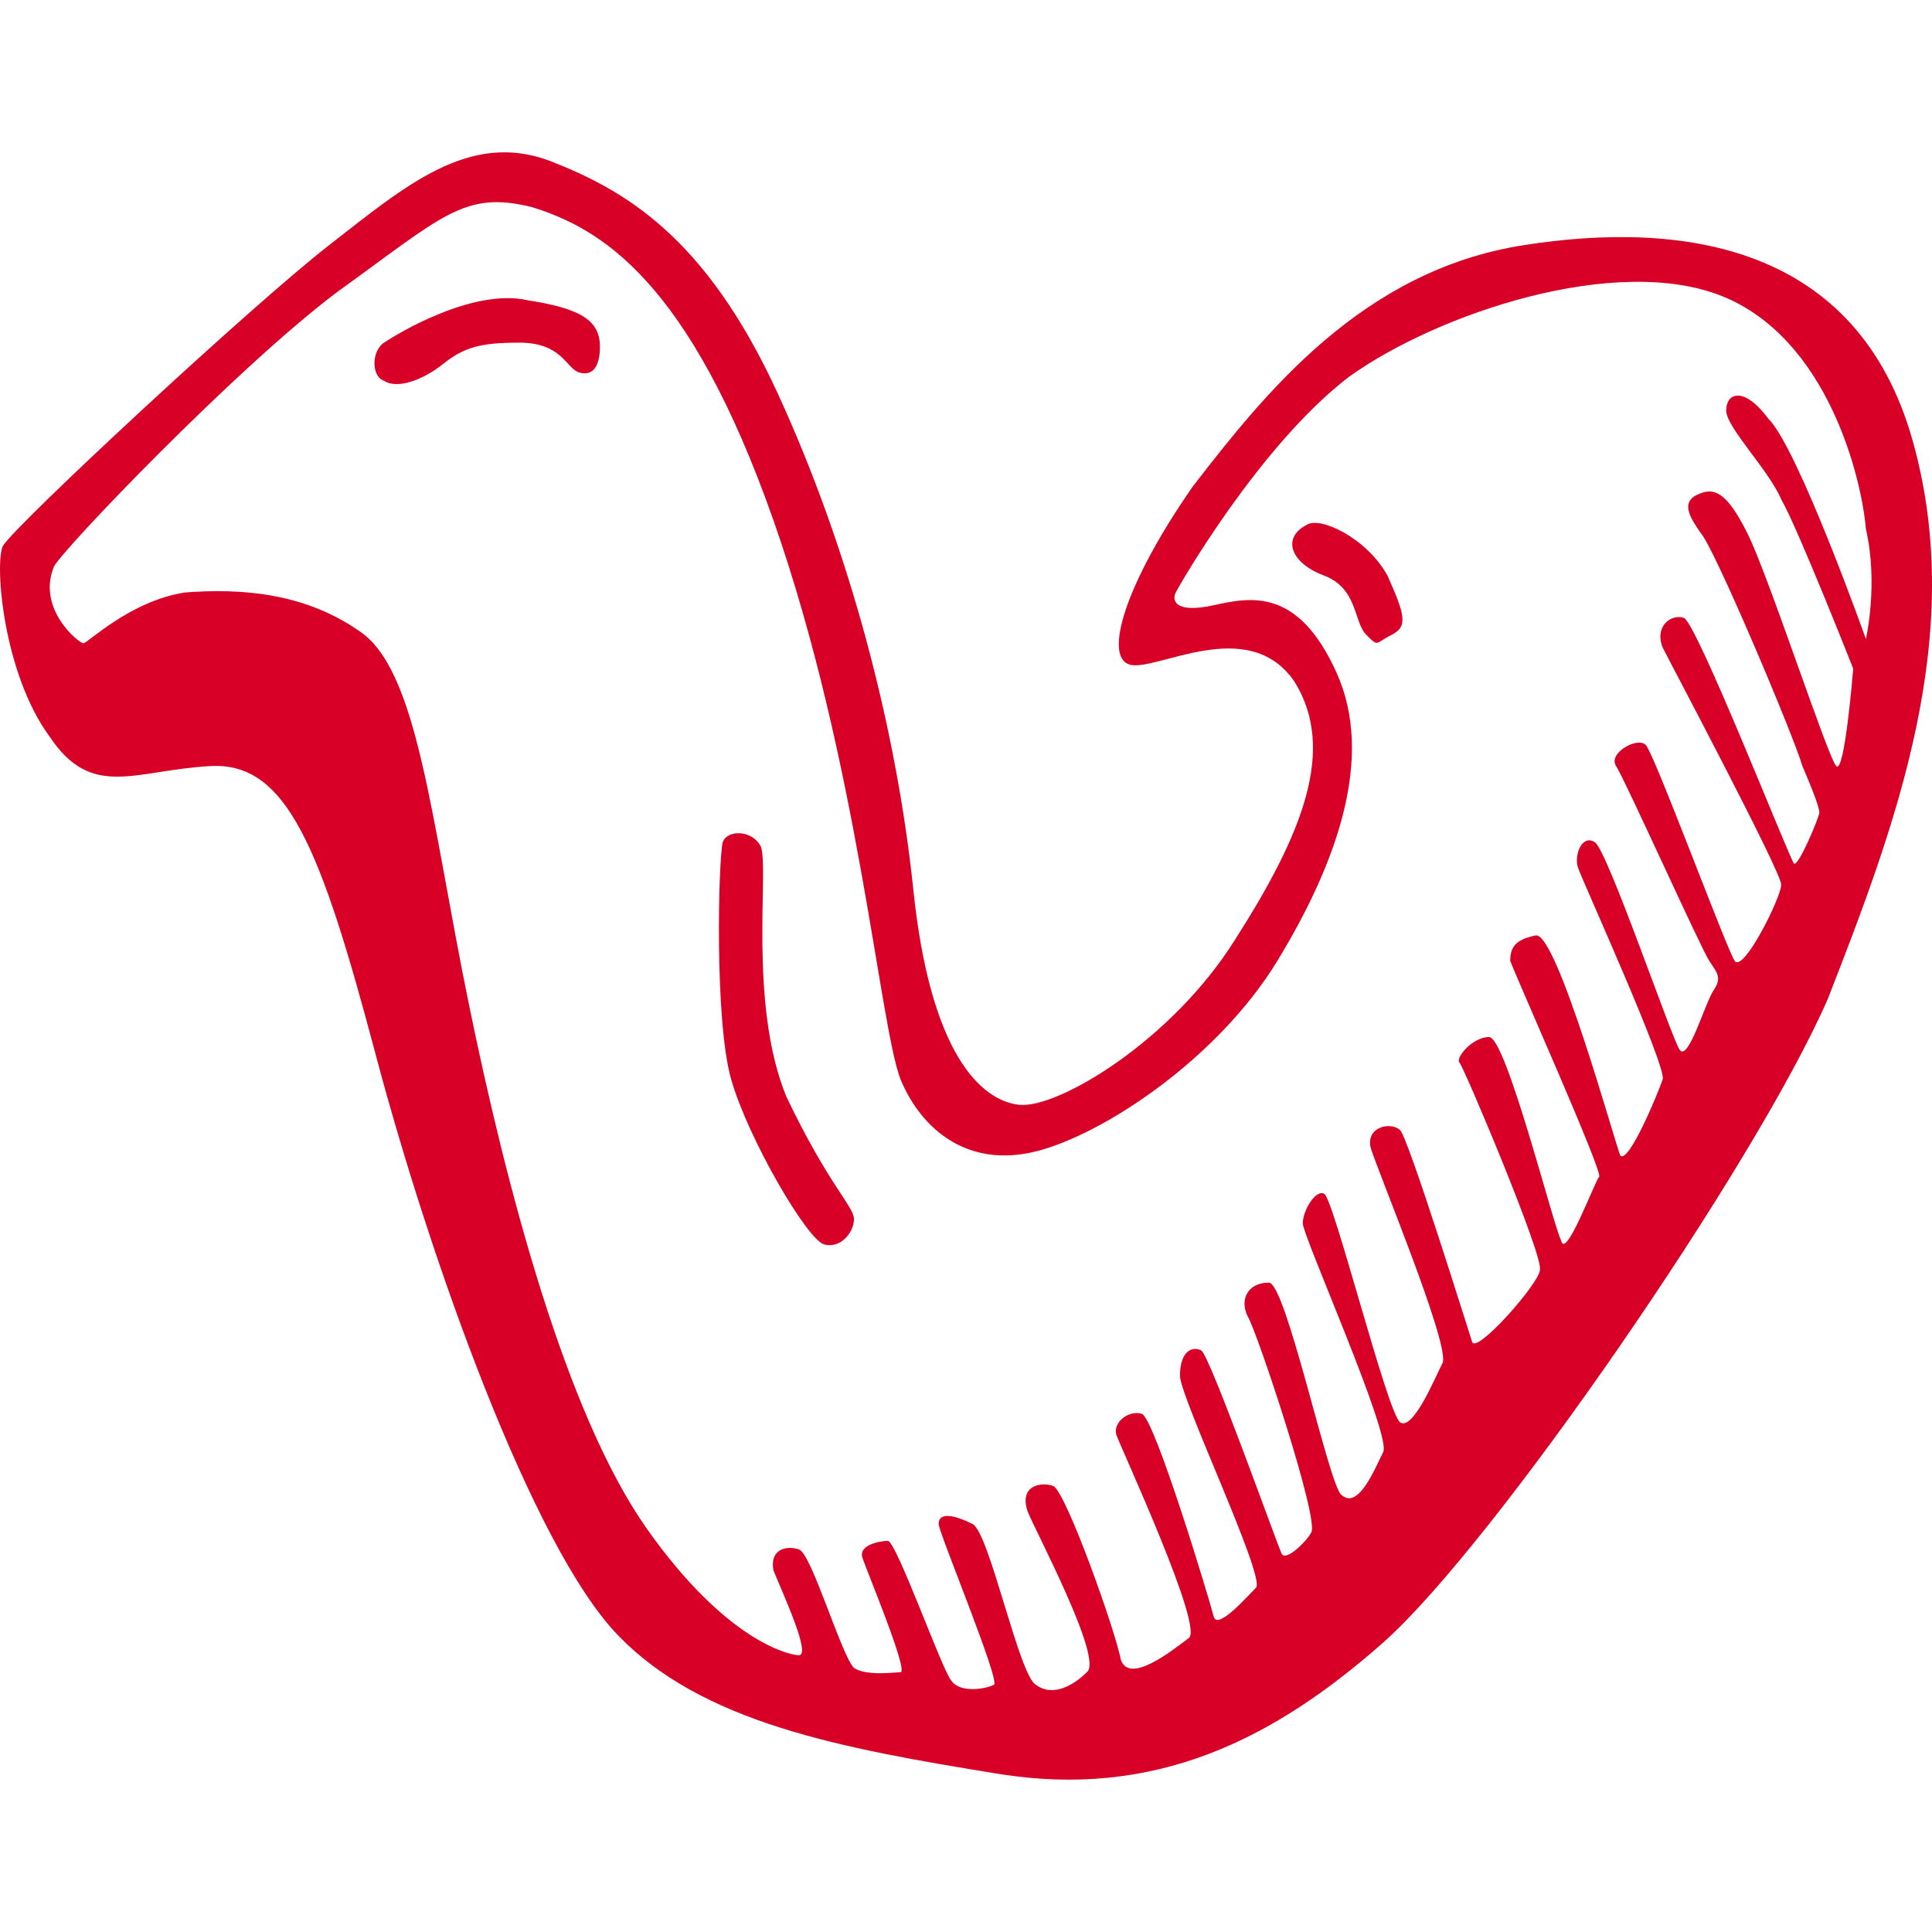 <?xml version="1.0" encoding="iso-8859-1"?>
<!-- Generator: Adobe Illustrator 18.1.1, SVG Export Plug-In . SVG Version: 6.00 Build 0)  -->
<svg xmlns="http://www.w3.org/2000/svg" xmlns:xlink="http://www.w3.org/1999/xlink" version="1.1" id="Capa_1" x="0px" y="0px" viewBox="0 0 45.63 45.63" style="enable-background:new 0 0 45.63 45.63;" xml:space="preserve" width="512px" height="512px">
<path id="vimeo" d="M45.169,10.393c-1.3-4.6-5.4-5.2-9.2-4.6c-3.8,0.6-6.1,3.5-7.8,5.7c-1.6,2.3-2.1,4-1.5,4.2s2.8-1.2,3.9,0.4  c1,1.6,0.2,3.6-1.4,6.1c-1.5,2.4-4.2,4-5.1,3.9c-0.9-0.1-2.1-1.2-2.5-5.1c-0.4-3.8-1.5-8-3.2-11.7s-3.6-4.8-5.4-5.5  c-1.9-0.7-3.4,0.6-5.2,2s-7.4,6.6-7.7,7.1c-0.2,0.4,0,3,1.1,4.5c1,1.5,2,0.8,3.8,0.7s2.6,1.9,3.9,6.8s3.7,11.6,5.7,13.7  c2,2.1,5.3,2.7,9,3.3s6.5-0.8,9.1-3.1s8.8-11.3,10.5-15.2C44.769,19.493,46.469,14.993,45.169,10.393z M44.069,15.093  c0,0-1.6-4.5-2.3-5.2c-0.6-0.8-1-0.6-1-0.2c0,0.4,1,1.4,1.3,2.1c0.4,0.7,1.7,4,1.7,4s-0.2,2.5-0.4,2.3s-1.6-4.5-2.1-5.5  s-0.8-1.1-1.2-0.9s-0.1,0.6,0.1,0.9c0.3,0.3,2.2,4.8,2.4,5.5c0.3,0.7,0.4,1,0.4,1.1s-0.5,1.3-0.6,1.2s-2.3-5.7-2.6-5.8  s-0.7,0.2-0.5,0.7c0.2,0.4,2.8,5.3,2.8,5.6s-0.9,2.1-1.1,1.8c-0.2-0.3-1.9-4.9-2.1-5.1c-0.2-0.2-0.9,0.2-0.7,0.5s2,4.3,2.2,4.6  s0.3,0.4,0.1,0.7s-0.6,1.7-0.8,1.4s-1.7-4.7-2-4.9s-0.5,0.3-0.4,0.6s2.1,4.7,2,5s-0.8,2-1,1.8c-0.1-0.2-1.5-5.3-2-5.2  s-0.6,0.3-0.6,0.6c0.1,0.3,2.2,5,2.1,5.1s-0.8,2-0.9,1.5c-0.2-0.4-1.3-4.8-1.7-4.8s-0.8,0.5-0.7,0.6s2,4.6,1.9,4.9  c0,0.3-1.5,2-1.6,1.7s-1.5-4.8-1.7-5s-0.8-0.1-0.7,0.4c0.1,0.4,1.9,4.7,1.7,5.1c-0.2,0.4-0.7,1.6-1,1.4s-1.6-5.4-1.8-5.4  c-0.2-0.1-0.5,0.4-0.5,0.7s2.1,5,1.9,5.4c-0.2,0.4-0.6,1.4-1,1c-0.3-0.3-1.3-5-1.7-5c-0.5,0-0.7,0.4-0.5,0.8  c0.2,0.3,1.7,4.8,1.5,5.1c-0.1,0.2-0.6,0.7-0.7,0.5c-0.1-0.2-1.7-4.7-1.9-4.8s-0.5,0-0.5,0.6c0,0.5,2,4.7,1.8,5  c-0.2,0.2-0.9,1-1,0.7c-0.1-0.4-1.4-4.7-1.7-4.8s-0.7,0.2-0.6,0.5s2.1,4.6,1.7,4.8c-0.4,0.3-1.4,1.1-1.6,0.5c-0.1-0.6-1.3-4-1.6-4.1  s-0.8,0-0.6,0.6c0.2,0.5,1.8,3.5,1.4,3.8c-0.3,0.3-0.8,0.6-1.2,0.3c-0.4-0.2-1.1-3.6-1.5-3.8s-0.8-0.3-0.8,0c0,0.2,1.5,3.8,1.3,3.8  c-0.2,0.1-0.8,0.2-1-0.1c-0.2-0.2-1.3-3.3-1.5-3.3s-0.7,0.1-0.6,0.4c0.1,0.3,1.1,2.7,0.9,2.7c-0.1,0-0.8,0.1-1.1-0.1  c-0.3-0.3-1-2.7-1.3-2.8s-0.7,0-0.6,0.5c0.2,0.5,0.9,2,0.6,2c-0.2,0-1.7-0.3-3.6-3c-1.9-2.7-3.3-8-4.2-12.4s-1.2-7.9-2.6-8.8  c-1.3-0.9-2.8-1-4.1-0.9c-1.3,0.2-2.3,1.2-2.4,1.2c-0.1,0-1.1-0.8-0.7-1.8c0.1-0.3,4.3-4.7,6.7-6.5c2.5-1.8,3-2.4,4.6-2  c1.6,0.5,3.7,1.7,5.7,7.4s2.5,11.9,3,13.2c0.5,1.2,1.6,2.1,3.2,1.7c1.6-0.4,4.3-2.2,5.7-4.5s2.3-4.8,1.4-6.8c-0.9-2-2-1.8-2.9-1.6  s-1-0.1-0.9-0.3s2-3.5,4.1-5.1c2.1-1.5,6.3-2.9,8.8-1.9s3.3,4.3,3.4,5.5C44.369,13.793,44.069,15.093,44.069,15.093z M12.469,7.093  c-1.3-0.3-3.1,0.8-3.4,1c-0.3,0.2-0.3,0.8,0,0.9c0.3,0.2,0.9,0,1.4-0.4s0.9-0.5,1.8-0.5c1,0,1.1,0.6,1.4,0.7s0.5-0.1,0.5-0.6  C14.169,7.593,13.769,7.293,12.469,7.093z M17.969,19.993c-0.2-0.4-0.8-0.4-0.9-0.1c-0.1,0.4-0.2,4.2,0.2,5.6  c0.4,1.4,1.8,3.8,2.2,3.9c0.4,0.1,0.7-0.3,0.7-0.6s-0.6-0.8-1.6-2.9C17.669,23.693,18.169,20.493,17.969,19.993z M30.869,12.393  c-0.6,0.3-0.4,0.9,0.4,1.2c0.8,0.3,0.7,1.1,1,1.4c0.3,0.3,0.2,0.2,0.6,0c0.4-0.2,0.3-0.5-0.1-1.4  C32.269,12.693,31.169,12.193,30.869,12.393z" fill="#D80027"/>
<g>
</g>
<g>
</g>
<g>
</g>
<g>
</g>
<g>
</g>
<g>
</g>
<g>
</g>
<g>
</g>
<g>
</g>
<g>
</g>
<g>
</g>
<g>
</g>
<g>
</g>
<g>
</g>
<g>
</g>
</svg>
